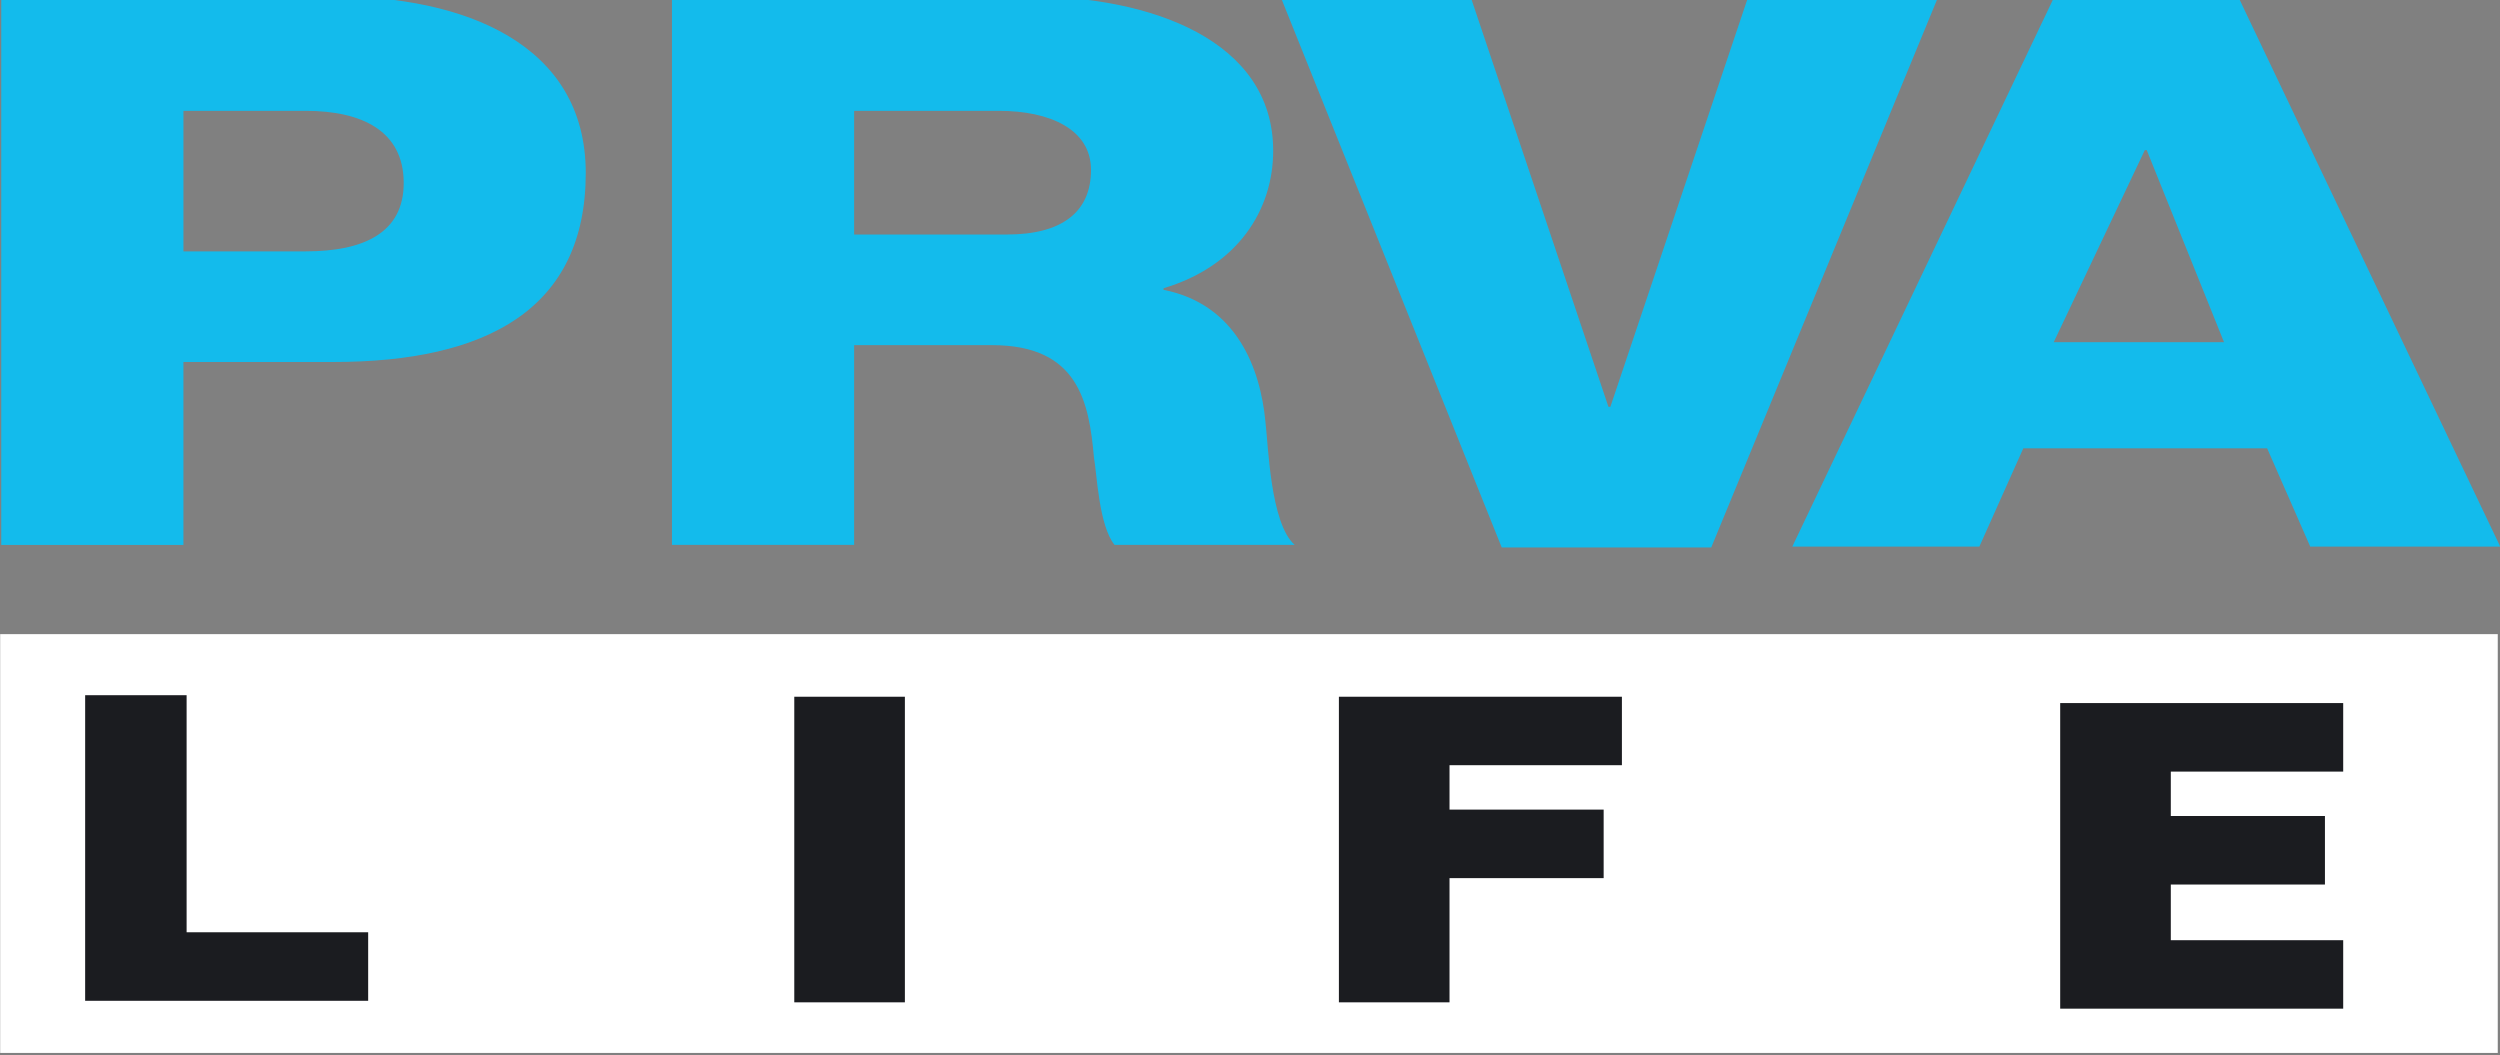 <svg width="800.013" height="337.599" viewBox="0 0 211.67 89.323" xmlns="http://www.w3.org/2000/svg">
    <rect x="0" y="0" width="211.67" height="89.323" fill="#808080" stroke="none"/>
    <defs>
        <clipPath id="a">
            <path d="M0 0h595.28v595.28H0z"/>
        </clipPath>
        <clipPath id="b">
            <path d="M0 0h595.28v595.28H0z"/>
        </clipPath>
        <clipPath id="c">
            <path d="M0 0h595.28v595.28H0z"/>
        </clipPath>
    </defs>
    <path d="M211.481 89.148H.015V53.691h211.466z" fill="#fff"/>
    <g clip-path="url(#a)" transform="matrix(10.338 0 0 -10.338 -743.95 3735.22)">
        <path d="M71.973 361.34h2.718c1.067 0 2.069-.384 2.069-1.447 0-1.114-.81-1.548-2.069-1.548h-1.226v-1.498h-1.492zm1.492-2.089h1.002c.473 0 .802.151.802.56 0 .428-.345.591-.802.591h-1.002zM77.466 361.34h2.919c1.002 0 2.005-.359 2.005-1.265 0-.484-.289-.944-.898-1.126v-.013c.601-.119.793-.648.834-1.076.024-.195.04-.837.24-1.013h-1.475c-.129.157-.145.585-.169.717-.04.453-.128.919-.834.919h-1.13v-1.636h-1.492zm1.492-1.951h1.251c.449 0 .689.183.689.529 0 .333-.337.484-.754.484h-1.186z" fill="#13bbec"/>
    </g>
    <path d="M144.887 46.35h-17.74L108.498-.095h16.075l11.61 34.538h.165L147.957-.096h16.075zM173.884-.168h15.671l22.133 46.446h-16.085l-3.65-8.321H171.31l-3.721 8.321h-15.837zm0 29.141h14.42l-6.543-16.26h-.166z" fill="#13bbec"/>
    <path d="M7.21 58.86h8.59v20.075h15.372v5.8H7.209z" fill="#1b1c20"/>
    <g fill="#1b1c20">
        <path d="M67.25 58.99h9.365v25.874H67.25zM113.362 58.99v25.874h9.366V74.35h13.05v-5.8h-13.05V64.79h14.596v-5.8zM174.432 59.53v25.874h23.962v-5.8h-14.596V74.89h13.05v-5.8h-13.05V65.33h14.596v-5.8z"/>
    </g>
</svg>
